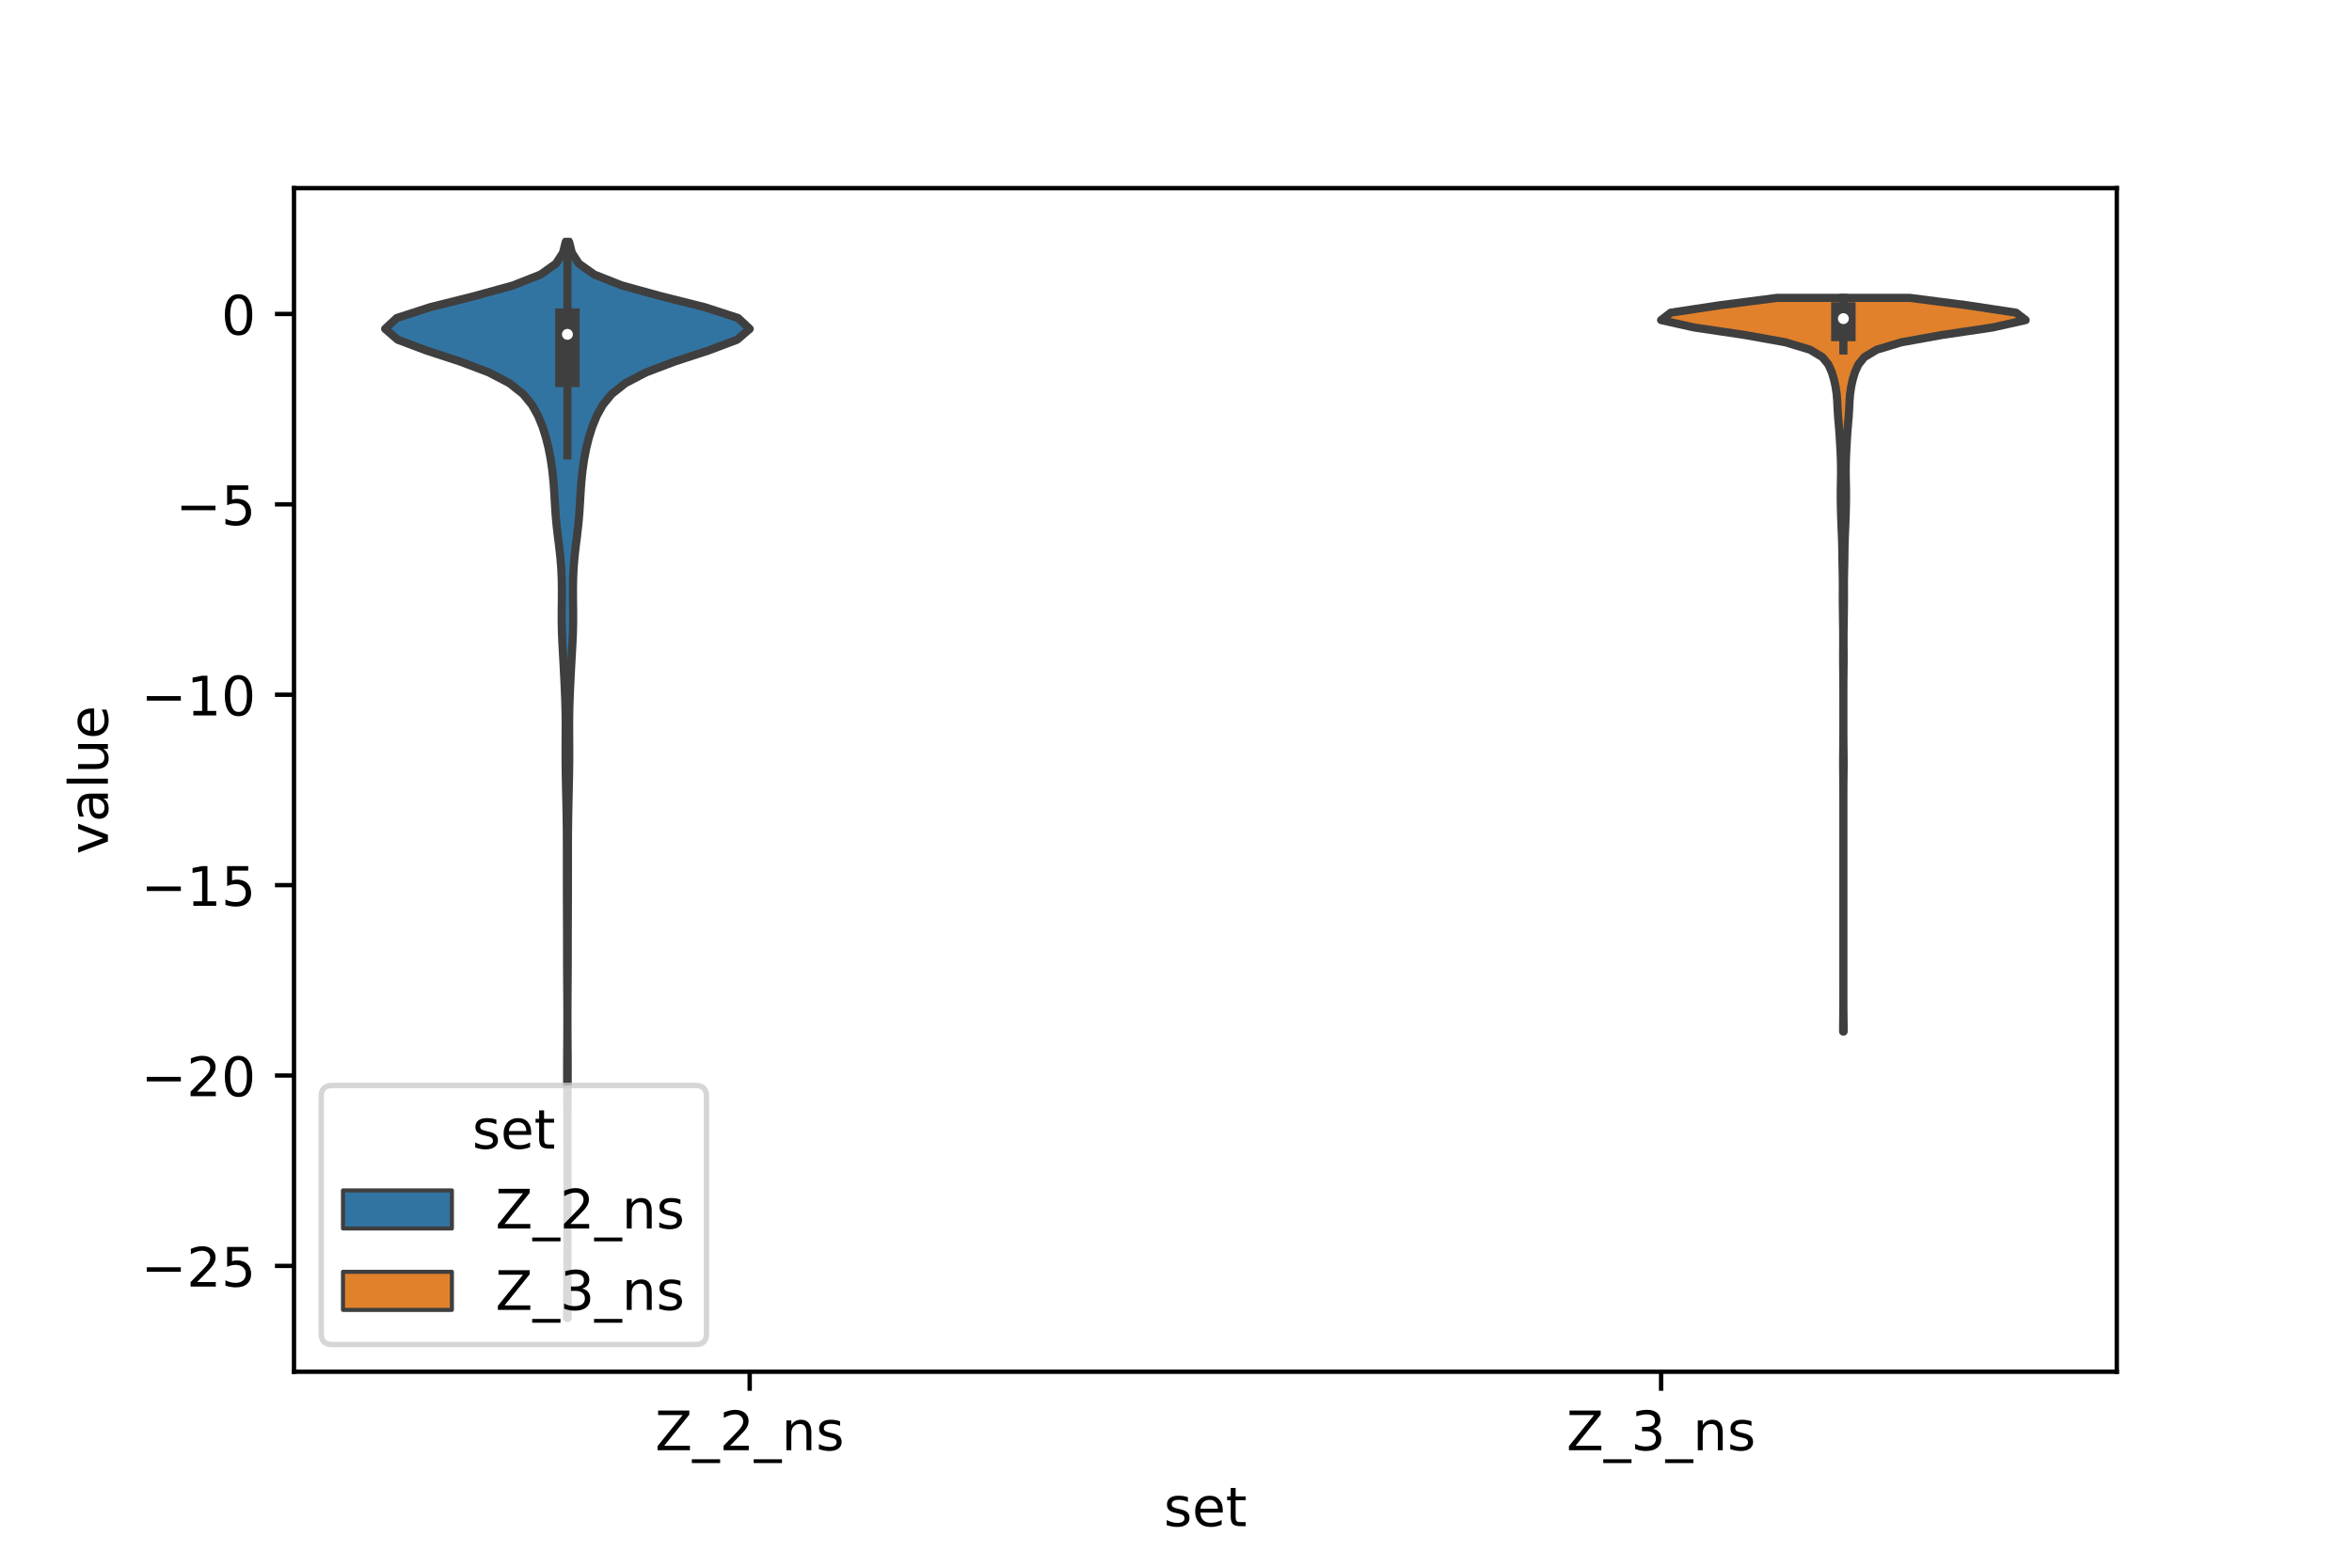 <?xml version="1.0" encoding="utf-8" standalone="no"?>
<!DOCTYPE svg PUBLIC "-//W3C//DTD SVG 1.1//EN"
  "http://www.w3.org/Graphics/SVG/1.1/DTD/svg11.dtd">
<!-- Created with matplotlib (https://matplotlib.org/) -->
<svg height="288pt" version="1.1" viewBox="0 0 432 288" width="432pt" xmlns="http://www.w3.org/2000/svg" xmlns:xlink="http://www.w3.org/1999/xlink">
 <defs>
  <style type="text/css">*{stroke-linecap:butt;stroke-linejoin:round;}</style>
 </defs>
 <g id="figure_1">
  <g id="patch_1">
   <path d="M 0 288 
L 432 288 
L 432 0 
L 0 0 
z
" style="fill:#ffffff;"/>
  </g>
  <g id="axes_1">
   <g id="patch_2">
    <path d="M 54 252 
L 388.8 252 
L 388.8 34.56 
L 54 34.56 
z
" style="fill:#ffffff;"/>
   </g>
   <g id="PolyCollection_1">
    <defs>
     <path d="M 104.272 -45.884 
L 104.168 -45.884 
L 104.173 -47.88 
L 104.185 -49.877 
L 104.199 -51.874 
L 104.21 -53.87 
L 104.216 -55.867 
L 104.219 -57.864 
L 104.22 -59.86 
L 104.22 -61.857 
L 104.22 -63.854 
L 104.22 -65.851 
L 104.22 -67.847 
L 104.22 -69.844 
L 104.22 -71.841 
L 104.22 -73.837 
L 104.22 -75.834 
L 104.219 -77.831 
L 104.218 -79.827 
L 104.215 -81.824 
L 104.207 -83.821 
L 104.195 -85.818 
L 104.181 -87.814 
L 104.171 -89.811 
L 104.168 -91.808 
L 104.175 -93.804 
L 104.189 -95.801 
L 104.201 -97.798 
L 104.209 -99.794 
L 104.211 -101.791 
L 104.205 -103.788 
L 104.193 -105.784 
L 104.179 -107.781 
L 104.166 -109.778 
L 104.16 -111.775 
L 104.159 -113.771 
L 104.157 -115.768 
L 104.152 -117.765 
L 104.143 -119.761 
L 104.135 -121.758 
L 104.129 -123.755 
L 104.126 -125.751 
L 104.125 -127.748 
L 104.125 -129.745 
L 104.125 -131.741 
L 104.121 -133.738 
L 104.107 -135.735 
L 104.082 -137.732 
L 104.044 -139.728 
L 104.001 -141.725 
L 103.957 -143.722 
L 103.919 -145.718 
L 103.892 -147.715 
L 103.881 -149.712 
L 103.888 -151.708 
L 103.901 -153.705 
L 103.9 -155.702 
L 103.871 -157.699 
L 103.809 -159.695 
L 103.725 -161.692 
L 103.63 -163.689 
L 103.527 -165.685 
L 103.416 -167.682 
L 103.304 -169.679 
L 103.214 -171.675 
L 103.169 -173.672 
L 103.169 -175.669 
L 103.192 -177.665 
L 103.203 -179.662 
L 103.174 -181.659 
L 103.082 -183.656 
L 102.919 -185.652 
L 102.695 -187.649 
L 102.444 -189.646 
L 102.215 -191.642 
L 102.039 -193.639 
L 101.911 -195.636 
L 101.795 -197.632 
L 101.649 -199.629 
L 101.441 -201.626 
L 101.152 -203.622 
L 100.77 -205.619 
L 100.278 -207.616 
L 99.648 -209.613 
L 98.832 -211.609 
L 97.722 -213.606 
L 96.095 -215.603 
L 93.58 -217.599 
L 89.757 -219.596 
L 84.481 -221.593 
L 78.368 -223.589 
L 73.056 -225.586 
L 70.74 -227.583 
L 72.88 -229.58 
L 79.038 -231.576 
L 87.006 -233.573 
L 94.242 -235.57 
L 99.295 -237.566 
L 102.113 -239.563 
L 103.404 -241.56 
L 103.908 -243.556 
L 104.532 -243.556 
L 104.532 -243.556 
L 105.036 -241.56 
L 106.327 -239.563 
L 109.145 -237.566 
L 114.198 -235.57 
L 121.434 -233.573 
L 129.402 -231.576 
L 135.56 -229.58 
L 137.7 -227.583 
L 135.384 -225.586 
L 130.072 -223.589 
L 123.959 -221.593 
L 118.683 -219.596 
L 114.86 -217.599 
L 112.345 -215.603 
L 110.718 -213.606 
L 109.608 -211.609 
L 108.792 -209.613 
L 108.162 -207.616 
L 107.67 -205.619 
L 107.288 -203.622 
L 106.999 -201.626 
L 106.791 -199.629 
L 106.645 -197.632 
L 106.529 -195.636 
L 106.401 -193.639 
L 106.225 -191.642 
L 105.996 -189.646 
L 105.745 -187.649 
L 105.521 -185.652 
L 105.358 -183.656 
L 105.266 -181.659 
L 105.237 -179.662 
L 105.248 -177.665 
L 105.271 -175.669 
L 105.271 -173.672 
L 105.226 -171.675 
L 105.136 -169.679 
L 105.024 -167.682 
L 104.913 -165.685 
L 104.81 -163.689 
L 104.715 -161.692 
L 104.631 -159.695 
L 104.569 -157.699 
L 104.54 -155.702 
L 104.539 -153.705 
L 104.552 -151.708 
L 104.559 -149.712 
L 104.548 -147.715 
L 104.521 -145.718 
L 104.483 -143.722 
L 104.439 -141.725 
L 104.396 -139.728 
L 104.358 -137.732 
L 104.333 -135.735 
L 104.319 -133.738 
L 104.315 -131.741 
L 104.315 -129.745 
L 104.315 -127.748 
L 104.314 -125.751 
L 104.311 -123.755 
L 104.305 -121.758 
L 104.297 -119.761 
L 104.288 -117.765 
L 104.283 -115.768 
L 104.281 -113.771 
L 104.28 -111.775 
L 104.274 -109.778 
L 104.261 -107.781 
L 104.247 -105.784 
L 104.235 -103.788 
L 104.229 -101.791 
L 104.231 -99.794 
L 104.239 -97.798 
L 104.251 -95.801 
L 104.265 -93.804 
L 104.272 -91.808 
L 104.269 -89.811 
L 104.259 -87.814 
L 104.245 -85.818 
L 104.233 -83.821 
L 104.225 -81.824 
L 104.222 -79.827 
L 104.221 -77.831 
L 104.22 -75.834 
L 104.22 -73.837 
L 104.22 -71.841 
L 104.22 -69.844 
L 104.22 -67.847 
L 104.22 -65.851 
L 104.22 -63.854 
L 104.22 -61.857 
L 104.22 -59.86 
L 104.221 -57.864 
L 104.224 -55.867 
L 104.23 -53.87 
L 104.241 -51.874 
L 104.255 -49.877 
L 104.267 -47.88 
L 104.272 -45.884 
z
" id="mbbec32c6c2" style="stroke:#3f3f3f;stroke-width:1.5;"/>
    </defs>
    <g clip-path="url(#p5cf3227929)">
     <use style="fill:#3274a1;stroke:#3f3f3f;stroke-width:1.5;" x="0" xlink:href="#mbbec32c6c2" y="288"/>
    </g>
   </g>
   <g id="PolyCollection_2">
    <defs>
     <path d="M 338.626 -98.496 
L 338.534 -98.496 
L 338.542 -99.858 
L 338.558 -101.219 
L 338.571 -102.581 
L 338.577 -103.942 
L 338.579 -105.304 
L 338.58 -106.665 
L 338.58 -108.027 
L 338.58 -109.388 
L 338.58 -110.75 
L 338.58 -112.111 
L 338.58 -113.473 
L 338.58 -114.834 
L 338.58 -116.196 
L 338.58 -117.557 
L 338.58 -118.919 
L 338.58 -120.28 
L 338.58 -121.642 
L 338.58 -123.003 
L 338.58 -124.365 
L 338.58 -125.726 
L 338.58 -127.087 
L 338.58 -128.449 
L 338.58 -129.81 
L 338.58 -131.172 
L 338.58 -132.533 
L 338.58 -133.895 
L 338.58 -135.256 
L 338.58 -136.618 
L 338.58 -137.979 
L 338.58 -139.341 
L 338.58 -140.702 
L 338.578 -142.064 
L 338.573 -143.425 
L 338.562 -144.787 
L 338.546 -146.148 
L 338.535 -147.51 
L 338.539 -148.871 
L 338.553 -150.233 
L 338.568 -151.594 
L 338.576 -152.956 
L 338.579 -154.317 
L 338.58 -155.679 
L 338.58 -157.04 
L 338.58 -158.402 
L 338.58 -159.763 
L 338.578 -161.125 
L 338.574 -162.486 
L 338.563 -163.847 
L 338.548 -165.209 
L 338.535 -166.57 
L 338.536 -167.932 
L 338.546 -169.293 
L 338.551 -170.655 
L 338.543 -172.016 
L 338.525 -173.378 
L 338.506 -174.739 
L 338.488 -176.101 
L 338.474 -177.462 
L 338.472 -178.824 
L 338.479 -180.185 
L 338.474 -181.547 
L 338.45 -182.908 
L 338.419 -184.27 
L 338.397 -185.631 
L 338.381 -186.993 
L 338.351 -188.354 
L 338.301 -189.716 
L 338.244 -191.077 
L 338.191 -192.439 
L 338.145 -193.8 
L 338.112 -195.162 
L 338.094 -196.523 
L 338.098 -197.884 
L 338.122 -199.246 
L 338.146 -200.607 
L 338.151 -201.969 
L 338.128 -203.33 
L 338.074 -204.692 
L 338 -206.053 
L 337.922 -207.415 
L 337.834 -208.776 
L 337.721 -210.138 
L 337.604 -211.499 
L 337.52 -212.861 
L 337.458 -214.222 
L 337.352 -215.584 
L 337.153 -216.945 
L 336.853 -218.307 
L 336.44 -219.668 
L 335.827 -221.03 
L 334.724 -222.391 
L 332.462 -223.753 
L 327.95 -225.114 
L 320.383 -226.476 
L 311.183 -227.837 
L 305.1 -229.199 
L 306.874 -230.56 
L 315.866 -231.922 
L 326.409 -233.283 
L 350.751 -233.283 
L 350.751 -233.283 
L 361.294 -231.922 
L 370.286 -230.56 
L 372.06 -229.199 
L 365.977 -227.837 
L 356.777 -226.476 
L 349.21 -225.114 
L 344.698 -223.753 
L 342.436 -222.391 
L 341.333 -221.03 
L 340.72 -219.668 
L 340.307 -218.307 
L 340.007 -216.945 
L 339.808 -215.584 
L 339.702 -214.222 
L 339.64 -212.861 
L 339.556 -211.499 
L 339.439 -210.138 
L 339.326 -208.776 
L 339.238 -207.415 
L 339.16 -206.053 
L 339.086 -204.692 
L 339.032 -203.33 
L 339.009 -201.969 
L 339.014 -200.607 
L 339.038 -199.246 
L 339.062 -197.884 
L 339.066 -196.523 
L 339.048 -195.162 
L 339.015 -193.8 
L 338.969 -192.439 
L 338.916 -191.077 
L 338.859 -189.716 
L 338.809 -188.354 
L 338.779 -186.993 
L 338.763 -185.631 
L 338.741 -184.27 
L 338.71 -182.908 
L 338.686 -181.547 
L 338.681 -180.185 
L 338.688 -178.824 
L 338.686 -177.462 
L 338.672 -176.101 
L 338.654 -174.739 
L 338.635 -173.378 
L 338.617 -172.016 
L 338.609 -170.655 
L 338.614 -169.293 
L 338.624 -167.932 
L 338.625 -166.57 
L 338.612 -165.209 
L 338.597 -163.847 
L 338.586 -162.486 
L 338.582 -161.125 
L 338.58 -159.763 
L 338.58 -158.402 
L 338.58 -157.04 
L 338.58 -155.679 
L 338.581 -154.317 
L 338.584 -152.956 
L 338.592 -151.594 
L 338.607 -150.233 
L 338.621 -148.871 
L 338.625 -147.51 
L 338.614 -146.148 
L 338.598 -144.787 
L 338.587 -143.425 
L 338.582 -142.064 
L 338.58 -140.702 
L 338.58 -139.341 
L 338.58 -137.979 
L 338.58 -136.618 
L 338.58 -135.256 
L 338.58 -133.895 
L 338.58 -132.533 
L 338.58 -131.172 
L 338.58 -129.81 
L 338.58 -128.449 
L 338.58 -127.087 
L 338.58 -125.726 
L 338.58 -124.365 
L 338.58 -123.003 
L 338.58 -121.642 
L 338.58 -120.28 
L 338.58 -118.919 
L 338.58 -117.557 
L 338.58 -116.196 
L 338.58 -114.834 
L 338.58 -113.473 
L 338.58 -112.111 
L 338.58 -110.75 
L 338.58 -109.388 
L 338.58 -108.027 
L 338.58 -106.665 
L 338.581 -105.304 
L 338.583 -103.942 
L 338.589 -102.581 
L 338.602 -101.219 
L 338.618 -99.858 
L 338.626 -98.496 
z
" id="m7cd310af11" style="stroke:#3f3f3f;stroke-width:1.5;"/>
    </defs>
    <g clip-path="url(#p5cf3227929)">
     <use style="fill:#e1812c;stroke:#3f3f3f;stroke-width:1.5;" x="0" xlink:href="#m7cd310af11" y="288"/>
    </g>
   </g>
   <g id="patch_3">
    <path clip-path="url(#p5cf3227929)" d="M 137.7 57.679 
L 137.7 57.679 
L 137.7 57.679 
L 137.7 57.679 
z
" style="fill:#3274a1;stroke:#3f3f3f;stroke-linejoin:miter;stroke-width:0.75;"/>
   </g>
   <g id="patch_4">
    <path clip-path="url(#p5cf3227929)" d="M 137.7 57.679 
L 137.7 57.679 
L 137.7 57.679 
L 137.7 57.679 
z
" style="fill:#e1812c;stroke:#3f3f3f;stroke-linejoin:miter;stroke-width:0.75;"/>
   </g>
   <g id="matplotlib.axis_1">
    <g id="xtick_1">
     <g id="line2d_1">
      <defs>
       <path d="M 0 0 
L 0 3.5 
" id="m31552edc56" style="stroke:#000000;stroke-width:0.8;"/>
      </defs>
      <g>
       <use style="stroke:#000000;stroke-width:0.8;" x="137.7" xlink:href="#m31552edc56" y="252"/>
      </g>
     </g>
     <g id="text_1">
      <!-- Z_2_ns -->
      <g transform="translate(120.32 266.422)scale(0.1 -0.1)">
       <defs>
        <path d="M 5.609 72.906 
L 62.891 72.906 
L 62.891 65.375 
L 16.797 8.297 
L 64.016 8.297 
L 64.016 0 
L 4.5 0 
L 4.5 7.516 
L 50.594 64.594 
L 5.609 64.594 
z
" id="DejaVuSans-90"/>
        <path d="M 50.984 -16.609 
L 50.984 -23.578 
L -0.984 -23.578 
L -0.984 -16.609 
z
" id="DejaVuSans-95"/>
        <path d="M 19.188 8.297 
L 53.609 8.297 
L 53.609 0 
L 7.328 0 
L 7.328 8.297 
Q 12.938 14.109 22.625 23.891 
Q 32.328 33.688 34.812 36.531 
Q 39.547 41.844 41.422 45.531 
Q 43.312 49.219 43.312 52.781 
Q 43.312 58.594 39.234 62.25 
Q 35.156 65.922 28.609 65.922 
Q 23.969 65.922 18.812 64.312 
Q 13.672 62.703 7.812 59.422 
L 7.812 69.391 
Q 13.766 71.781 18.938 73 
Q 24.125 74.219 28.422 74.219 
Q 39.75 74.219 46.484 68.547 
Q 53.219 62.891 53.219 53.422 
Q 53.219 48.922 51.531 44.891 
Q 49.859 40.875 45.406 35.406 
Q 44.188 33.984 37.641 27.219 
Q 31.109 20.453 19.188 8.297 
z
" id="DejaVuSans-50"/>
        <path d="M 54.891 33.016 
L 54.891 0 
L 45.906 0 
L 45.906 32.719 
Q 45.906 40.484 42.875 44.328 
Q 39.844 48.188 33.797 48.188 
Q 26.516 48.188 22.312 43.547 
Q 18.109 38.922 18.109 30.906 
L 18.109 0 
L 9.078 0 
L 9.078 54.688 
L 18.109 54.688 
L 18.109 46.188 
Q 21.344 51.125 25.703 53.562 
Q 30.078 56 35.797 56 
Q 45.219 56 50.047 50.172 
Q 54.891 44.344 54.891 33.016 
z
" id="DejaVuSans-110"/>
        <path d="M 44.281 53.078 
L 44.281 44.578 
Q 40.484 46.531 36.375 47.5 
Q 32.281 48.484 27.875 48.484 
Q 21.188 48.484 17.844 46.438 
Q 14.5 44.391 14.5 40.281 
Q 14.5 37.156 16.891 35.375 
Q 19.281 33.594 26.516 31.984 
L 29.594 31.297 
Q 39.156 29.25 43.188 25.516 
Q 47.219 21.781 47.219 15.094 
Q 47.219 7.469 41.188 3.016 
Q 35.156 -1.422 24.609 -1.422 
Q 20.219 -1.422 15.453 -0.562 
Q 10.688 0.297 5.422 2 
L 5.422 11.281 
Q 10.406 8.688 15.234 7.391 
Q 20.062 6.109 24.812 6.109 
Q 31.156 6.109 34.562 8.281 
Q 37.984 10.453 37.984 14.406 
Q 37.984 18.062 35.516 20.016 
Q 33.062 21.969 24.703 23.781 
L 21.578 24.516 
Q 13.234 26.266 9.516 29.906 
Q 5.812 33.547 5.812 39.891 
Q 5.812 47.609 11.281 51.797 
Q 16.75 56 26.812 56 
Q 31.781 56 36.172 55.266 
Q 40.578 54.547 44.281 53.078 
z
" id="DejaVuSans-115"/>
       </defs>
       <use xlink:href="#DejaVuSans-90"/>
       <use x="68.506" xlink:href="#DejaVuSans-95"/>
       <use x="118.506" xlink:href="#DejaVuSans-50"/>
       <use x="182.129" xlink:href="#DejaVuSans-95"/>
       <use x="232.129" xlink:href="#DejaVuSans-110"/>
       <use x="295.508" xlink:href="#DejaVuSans-115"/>
      </g>
     </g>
    </g>
    <g id="xtick_2">
     <g id="line2d_2">
      <g>
       <use style="stroke:#000000;stroke-width:0.8;" x="305.1" xlink:href="#m31552edc56" y="252"/>
      </g>
     </g>
     <g id="text_2">
      <!-- Z_3_ns -->
      <g transform="translate(287.72 266.422)scale(0.1 -0.1)">
       <defs>
        <path d="M 40.578 39.312 
Q 47.656 37.797 51.625 33 
Q 55.609 28.219 55.609 21.188 
Q 55.609 10.406 48.188 4.484 
Q 40.766 -1.422 27.094 -1.422 
Q 22.516 -1.422 17.656 -0.516 
Q 12.797 0.391 7.625 2.203 
L 7.625 11.719 
Q 11.719 9.328 16.594 8.109 
Q 21.484 6.891 26.812 6.891 
Q 36.078 6.891 40.938 10.547 
Q 45.797 14.203 45.797 21.188 
Q 45.797 27.641 41.281 31.266 
Q 36.766 34.906 28.719 34.906 
L 20.219 34.906 
L 20.219 43.016 
L 29.109 43.016 
Q 36.375 43.016 40.234 45.922 
Q 44.094 48.828 44.094 54.297 
Q 44.094 59.906 40.109 62.906 
Q 36.141 65.922 28.719 65.922 
Q 24.656 65.922 20.016 65.031 
Q 15.375 64.156 9.812 62.312 
L 9.812 71.094 
Q 15.438 72.656 20.344 73.438 
Q 25.25 74.219 29.594 74.219 
Q 40.828 74.219 47.359 69.109 
Q 53.906 64.016 53.906 55.328 
Q 53.906 49.266 50.438 45.094 
Q 46.969 40.922 40.578 39.312 
z
" id="DejaVuSans-51"/>
       </defs>
       <use xlink:href="#DejaVuSans-90"/>
       <use x="68.506" xlink:href="#DejaVuSans-95"/>
       <use x="118.506" xlink:href="#DejaVuSans-51"/>
       <use x="182.129" xlink:href="#DejaVuSans-95"/>
       <use x="232.129" xlink:href="#DejaVuSans-110"/>
       <use x="295.508" xlink:href="#DejaVuSans-115"/>
      </g>
     </g>
    </g>
    <g id="text_3">
     <!-- set -->
     <g transform="translate(213.759 280.378)scale(0.1 -0.1)">
      <defs>
       <path d="M 56.203 29.594 
L 56.203 25.203 
L 14.891 25.203 
Q 15.484 15.922 20.484 11.062 
Q 25.484 6.203 34.422 6.203 
Q 39.594 6.203 44.453 7.469 
Q 49.312 8.734 54.109 11.281 
L 54.109 2.781 
Q 49.266 0.734 44.188 -0.344 
Q 39.109 -1.422 33.891 -1.422 
Q 20.797 -1.422 13.156 6.188 
Q 5.516 13.812 5.516 26.812 
Q 5.516 40.234 12.766 48.109 
Q 20.016 56 32.328 56 
Q 43.359 56 49.781 48.891 
Q 56.203 41.797 56.203 29.594 
z
M 47.219 32.234 
Q 47.125 39.594 43.094 43.984 
Q 39.062 48.391 32.422 48.391 
Q 24.906 48.391 20.391 44.141 
Q 15.875 39.891 15.188 32.172 
z
" id="DejaVuSans-101"/>
       <path d="M 18.312 70.219 
L 18.312 54.688 
L 36.812 54.688 
L 36.812 47.703 
L 18.312 47.703 
L 18.312 18.016 
Q 18.312 11.328 20.141 9.422 
Q 21.969 7.516 27.594 7.516 
L 36.812 7.516 
L 36.812 0 
L 27.594 0 
Q 17.188 0 13.234 3.875 
Q 9.281 7.766 9.281 18.016 
L 9.281 47.703 
L 2.688 47.703 
L 2.688 54.688 
L 9.281 54.688 
L 9.281 70.219 
z
" id="DejaVuSans-116"/>
      </defs>
      <use xlink:href="#DejaVuSans-115"/>
      <use x="52.1" xlink:href="#DejaVuSans-101"/>
      <use x="113.623" xlink:href="#DejaVuSans-116"/>
     </g>
    </g>
   </g>
   <g id="matplotlib.axis_2">
    <g id="ytick_1">
     <g id="line2d_3">
      <defs>
       <path d="M 0 0 
L -3.5 0 
" id="mcc36c85071" style="stroke:#000000;stroke-width:0.8;"/>
      </defs>
      <g>
       <use style="stroke:#000000;stroke-width:0.8;" x="54" xlink:href="#mcc36c85071" y="232.561"/>
      </g>
     </g>
     <g id="text_4">
      <!-- −25 -->
      <g transform="translate(25.895 236.361)scale(0.1 -0.1)">
       <defs>
        <path d="M 10.594 35.5 
L 73.188 35.5 
L 73.188 27.203 
L 10.594 27.203 
z
" id="DejaVuSans-8722"/>
        <path d="M 10.797 72.906 
L 49.516 72.906 
L 49.516 64.594 
L 19.828 64.594 
L 19.828 46.734 
Q 21.969 47.469 24.109 47.828 
Q 26.266 48.188 28.422 48.188 
Q 40.625 48.188 47.75 41.5 
Q 54.891 34.812 54.891 23.391 
Q 54.891 11.625 47.562 5.094 
Q 40.234 -1.422 26.906 -1.422 
Q 22.312 -1.422 17.547 -0.641 
Q 12.797 0.141 7.719 1.703 
L 7.719 11.625 
Q 12.109 9.234 16.797 8.062 
Q 21.484 6.891 26.703 6.891 
Q 35.156 6.891 40.078 11.328 
Q 45.016 15.766 45.016 23.391 
Q 45.016 31 40.078 35.438 
Q 35.156 39.891 26.703 39.891 
Q 22.75 39.891 18.812 39.016 
Q 14.891 38.141 10.797 36.281 
z
" id="DejaVuSans-53"/>
       </defs>
       <use xlink:href="#DejaVuSans-8722"/>
       <use x="83.789" xlink:href="#DejaVuSans-50"/>
       <use x="147.412" xlink:href="#DejaVuSans-53"/>
      </g>
     </g>
    </g>
    <g id="ytick_2">
     <g id="line2d_4">
      <g>
       <use style="stroke:#000000;stroke-width:0.8;" x="54" xlink:href="#mcc36c85071" y="197.585"/>
      </g>
     </g>
     <g id="text_5">
      <!-- −20 -->
      <g transform="translate(25.895 201.384)scale(0.1 -0.1)">
       <defs>
        <path d="M 31.781 66.406 
Q 24.172 66.406 20.328 58.906 
Q 16.5 51.422 16.5 36.375 
Q 16.5 21.391 20.328 13.891 
Q 24.172 6.391 31.781 6.391 
Q 39.453 6.391 43.281 13.891 
Q 47.125 21.391 47.125 36.375 
Q 47.125 51.422 43.281 58.906 
Q 39.453 66.406 31.781 66.406 
z
M 31.781 74.219 
Q 44.047 74.219 50.516 64.516 
Q 56.984 54.828 56.984 36.375 
Q 56.984 17.969 50.516 8.266 
Q 44.047 -1.422 31.781 -1.422 
Q 19.531 -1.422 13.062 8.266 
Q 6.594 17.969 6.594 36.375 
Q 6.594 54.828 13.062 64.516 
Q 19.531 74.219 31.781 74.219 
z
" id="DejaVuSans-48"/>
       </defs>
       <use xlink:href="#DejaVuSans-8722"/>
       <use x="83.789" xlink:href="#DejaVuSans-50"/>
       <use x="147.412" xlink:href="#DejaVuSans-48"/>
      </g>
     </g>
    </g>
    <g id="ytick_3">
     <g id="line2d_5">
      <g>
       <use style="stroke:#000000;stroke-width:0.8;" x="54" xlink:href="#mcc36c85071" y="162.608"/>
      </g>
     </g>
     <g id="text_6">
      <!-- −15 -->
      <g transform="translate(25.895 166.408)scale(0.1 -0.1)">
       <defs>
        <path d="M 12.406 8.297 
L 28.516 8.297 
L 28.516 63.922 
L 10.984 60.406 
L 10.984 69.391 
L 28.422 72.906 
L 38.281 72.906 
L 38.281 8.297 
L 54.391 8.297 
L 54.391 0 
L 12.406 0 
z
" id="DejaVuSans-49"/>
       </defs>
       <use xlink:href="#DejaVuSans-8722"/>
       <use x="83.789" xlink:href="#DejaVuSans-49"/>
       <use x="147.412" xlink:href="#DejaVuSans-53"/>
      </g>
     </g>
    </g>
    <g id="ytick_4">
     <g id="line2d_6">
      <g>
       <use style="stroke:#000000;stroke-width:0.8;" x="54" xlink:href="#mcc36c85071" y="127.632"/>
      </g>
     </g>
     <g id="text_7">
      <!-- −10 -->
      <g transform="translate(25.895 131.431)scale(0.1 -0.1)">
       <use xlink:href="#DejaVuSans-8722"/>
       <use x="83.789" xlink:href="#DejaVuSans-49"/>
       <use x="147.412" xlink:href="#DejaVuSans-48"/>
      </g>
     </g>
    </g>
    <g id="ytick_5">
     <g id="line2d_7">
      <g>
       <use style="stroke:#000000;stroke-width:0.8;" x="54" xlink:href="#mcc36c85071" y="92.655"/>
      </g>
     </g>
     <g id="text_8">
      <!-- −5 -->
      <g transform="translate(32.258 96.454)scale(0.1 -0.1)">
       <use xlink:href="#DejaVuSans-8722"/>
       <use x="83.789" xlink:href="#DejaVuSans-53"/>
      </g>
     </g>
    </g>
    <g id="ytick_6">
     <g id="line2d_8">
      <g>
       <use style="stroke:#000000;stroke-width:0.8;" x="54" xlink:href="#mcc36c85071" y="57.679"/>
      </g>
     </g>
     <g id="text_9">
      <!-- 0 -->
      <g transform="translate(40.638 61.478)scale(0.1 -0.1)">
       <use xlink:href="#DejaVuSans-48"/>
      </g>
     </g>
    </g>
    <g id="text_10">
     <!-- value -->
     <g transform="translate(19.816 156.938)rotate(-90)scale(0.1 -0.1)">
      <defs>
       <path d="M 2.984 54.688 
L 12.5 54.688 
L 29.594 8.797 
L 46.688 54.688 
L 56.203 54.688 
L 35.688 0 
L 23.484 0 
z
" id="DejaVuSans-118"/>
       <path d="M 34.281 27.484 
Q 23.391 27.484 19.188 25 
Q 14.984 22.516 14.984 16.5 
Q 14.984 11.719 18.141 8.906 
Q 21.297 6.109 26.703 6.109 
Q 34.188 6.109 38.703 11.406 
Q 43.219 16.703 43.219 25.484 
L 43.219 27.484 
z
M 52.203 31.203 
L 52.203 0 
L 43.219 0 
L 43.219 8.297 
Q 40.141 3.328 35.547 0.953 
Q 30.953 -1.422 24.312 -1.422 
Q 15.922 -1.422 10.953 3.297 
Q 6 8.016 6 15.922 
Q 6 25.141 12.172 29.828 
Q 18.359 34.516 30.609 34.516 
L 43.219 34.516 
L 43.219 35.406 
Q 43.219 41.609 39.141 45 
Q 35.062 48.391 27.688 48.391 
Q 23 48.391 18.547 47.266 
Q 14.109 46.141 10.016 43.891 
L 10.016 52.203 
Q 14.938 54.109 19.578 55.047 
Q 24.219 56 28.609 56 
Q 40.484 56 46.344 49.844 
Q 52.203 43.703 52.203 31.203 
z
" id="DejaVuSans-97"/>
       <path d="M 9.422 75.984 
L 18.406 75.984 
L 18.406 0 
L 9.422 0 
z
" id="DejaVuSans-108"/>
       <path d="M 8.5 21.578 
L 8.5 54.688 
L 17.484 54.688 
L 17.484 21.922 
Q 17.484 14.156 20.5 10.266 
Q 23.531 6.391 29.594 6.391 
Q 36.859 6.391 41.078 11.031 
Q 45.312 15.672 45.312 23.688 
L 45.312 54.688 
L 54.297 54.688 
L 54.297 0 
L 45.312 0 
L 45.312 8.406 
Q 42.047 3.422 37.719 1 
Q 33.406 -1.422 27.688 -1.422 
Q 18.266 -1.422 13.375 4.438 
Q 8.5 10.297 8.5 21.578 
z
M 31.109 56 
z
" id="DejaVuSans-117"/>
      </defs>
      <use xlink:href="#DejaVuSans-118"/>
      <use x="59.18" xlink:href="#DejaVuSans-97"/>
      <use x="120.459" xlink:href="#DejaVuSans-108"/>
      <use x="148.242" xlink:href="#DejaVuSans-117"/>
      <use x="211.621" xlink:href="#DejaVuSans-101"/>
     </g>
    </g>
   </g>
   <g id="line2d_9">
    <path clip-path="url(#p5cf3227929)" d="M 104.22 83.666 
L 104.22 44.444 
" style="fill:none;stroke:#3f3f3f;stroke-linecap:square;stroke-width:1.5;"/>
   </g>
   <g id="line2d_10">
    <path clip-path="url(#p5cf3227929)" d="M 104.22 68.864 
L 104.22 58.917 
" style="fill:none;stroke:#3f3f3f;stroke-linecap:square;stroke-width:4.5;"/>
   </g>
   <g id="line2d_11">
    <path clip-path="url(#p5cf3227929)" d="M 338.58 64.38 
L 338.58 54.717 
" style="fill:none;stroke:#3f3f3f;stroke-linecap:square;stroke-width:1.5;"/>
   </g>
   <g id="line2d_12">
    <path clip-path="url(#p5cf3227929)" d="M 338.58 60.433 
L 338.58 57.778 
" style="fill:none;stroke:#3f3f3f;stroke-linecap:square;stroke-width:4.5;"/>
   </g>
   <g id="patch_5">
    <path d="M 54 252 
L 54 34.56 
" style="fill:none;stroke:#000000;stroke-linecap:square;stroke-linejoin:miter;stroke-width:0.8;"/>
   </g>
   <g id="patch_6">
    <path d="M 388.8 252 
L 388.8 34.56 
" style="fill:none;stroke:#000000;stroke-linecap:square;stroke-linejoin:miter;stroke-width:0.8;"/>
   </g>
   <g id="patch_7">
    <path d="M 54 252 
L 388.8 252 
" style="fill:none;stroke:#000000;stroke-linecap:square;stroke-linejoin:miter;stroke-width:0.8;"/>
   </g>
   <g id="patch_8">
    <path d="M 54 34.56 
L 388.8 34.56 
" style="fill:none;stroke:#000000;stroke-linecap:square;stroke-linejoin:miter;stroke-width:0.8;"/>
   </g>
   <g id="PathCollection_1">
    <defs>
     <path d="M 0 1.5 
C 0.398 1.5 0.779 1.342 1.061 1.061 
C 1.342 0.779 1.5 0.398 1.5 0 
C 1.5 -0.398 1.342 -0.779 1.061 -1.061 
C 0.779 -1.342 0.398 -1.5 0 -1.5 
C -0.398 -1.5 -0.779 -1.342 -1.061 -1.061 
C -1.342 -0.779 -1.5 -0.398 -1.5 0 
C -1.5 0.398 -1.342 0.779 -1.061 1.061 
C -0.779 1.342 -0.398 1.5 0 1.5 
z
" id="mc815dd9be4" style="stroke:#3f3f3f;"/>
    </defs>
    <g clip-path="url(#p5cf3227929)">
     <use style="fill:#ffffff;stroke:#3f3f3f;" x="104.22" xlink:href="#mc815dd9be4" y="61.421"/>
    </g>
   </g>
   <g id="PathCollection_2">
    <g clip-path="url(#p5cf3227929)">
     <use style="fill:#ffffff;stroke:#3f3f3f;" x="338.58" xlink:href="#mc815dd9be4" y="58.537"/>
    </g>
   </g>
   <g id="legend_1">
    <g id="patch_9">
     <path d="M 61 247 
L 127.759 247 
Q 129.759 247 129.759 245 
L 129.759 201.409 
Q 129.759 199.409 127.759 199.409 
L 61 199.409 
Q 59 199.409 59 201.409 
L 59 245 
Q 59 247 61 247 
z
" style="fill:#ffffff;opacity:0.8;stroke:#cccccc;stroke-linejoin:miter;"/>
    </g>
    <g id="text_11">
     <!-- set -->
     <g transform="translate(86.738 211.008)scale(0.1 -0.1)">
      <use xlink:href="#DejaVuSans-115"/>
      <use x="52.1" xlink:href="#DejaVuSans-101"/>
      <use x="113.623" xlink:href="#DejaVuSans-116"/>
     </g>
    </g>
    <g id="patch_10">
     <path d="M 63 225.686 
L 83 225.686 
L 83 218.686 
L 63 218.686 
z
" style="fill:#3274a1;stroke:#3f3f3f;stroke-linejoin:miter;stroke-width:0.75;"/>
    </g>
    <g id="text_12">
     <!-- Z_2_ns -->
     <g transform="translate(91 225.686)scale(0.1 -0.1)">
      <use xlink:href="#DejaVuSans-90"/>
      <use x="68.506" xlink:href="#DejaVuSans-95"/>
      <use x="118.506" xlink:href="#DejaVuSans-50"/>
      <use x="182.129" xlink:href="#DejaVuSans-95"/>
      <use x="232.129" xlink:href="#DejaVuSans-110"/>
      <use x="295.508" xlink:href="#DejaVuSans-115"/>
     </g>
    </g>
    <g id="patch_11">
     <path d="M 63 240.642 
L 83 240.642 
L 83 233.642 
L 63 233.642 
z
" style="fill:#e1812c;stroke:#3f3f3f;stroke-linejoin:miter;stroke-width:0.75;"/>
    </g>
    <g id="text_13">
     <!-- Z_3_ns -->
     <g transform="translate(91 240.642)scale(0.1 -0.1)">
      <use xlink:href="#DejaVuSans-90"/>
      <use x="68.506" xlink:href="#DejaVuSans-95"/>
      <use x="118.506" xlink:href="#DejaVuSans-51"/>
      <use x="182.129" xlink:href="#DejaVuSans-95"/>
      <use x="232.129" xlink:href="#DejaVuSans-110"/>
      <use x="295.508" xlink:href="#DejaVuSans-115"/>
     </g>
    </g>
   </g>
  </g>
 </g>
 <defs>
  <clipPath id="p5cf3227929">
   <rect height="217.44" width="334.8" x="54" y="34.56"/>
  </clipPath>
 </defs>
</svg>
